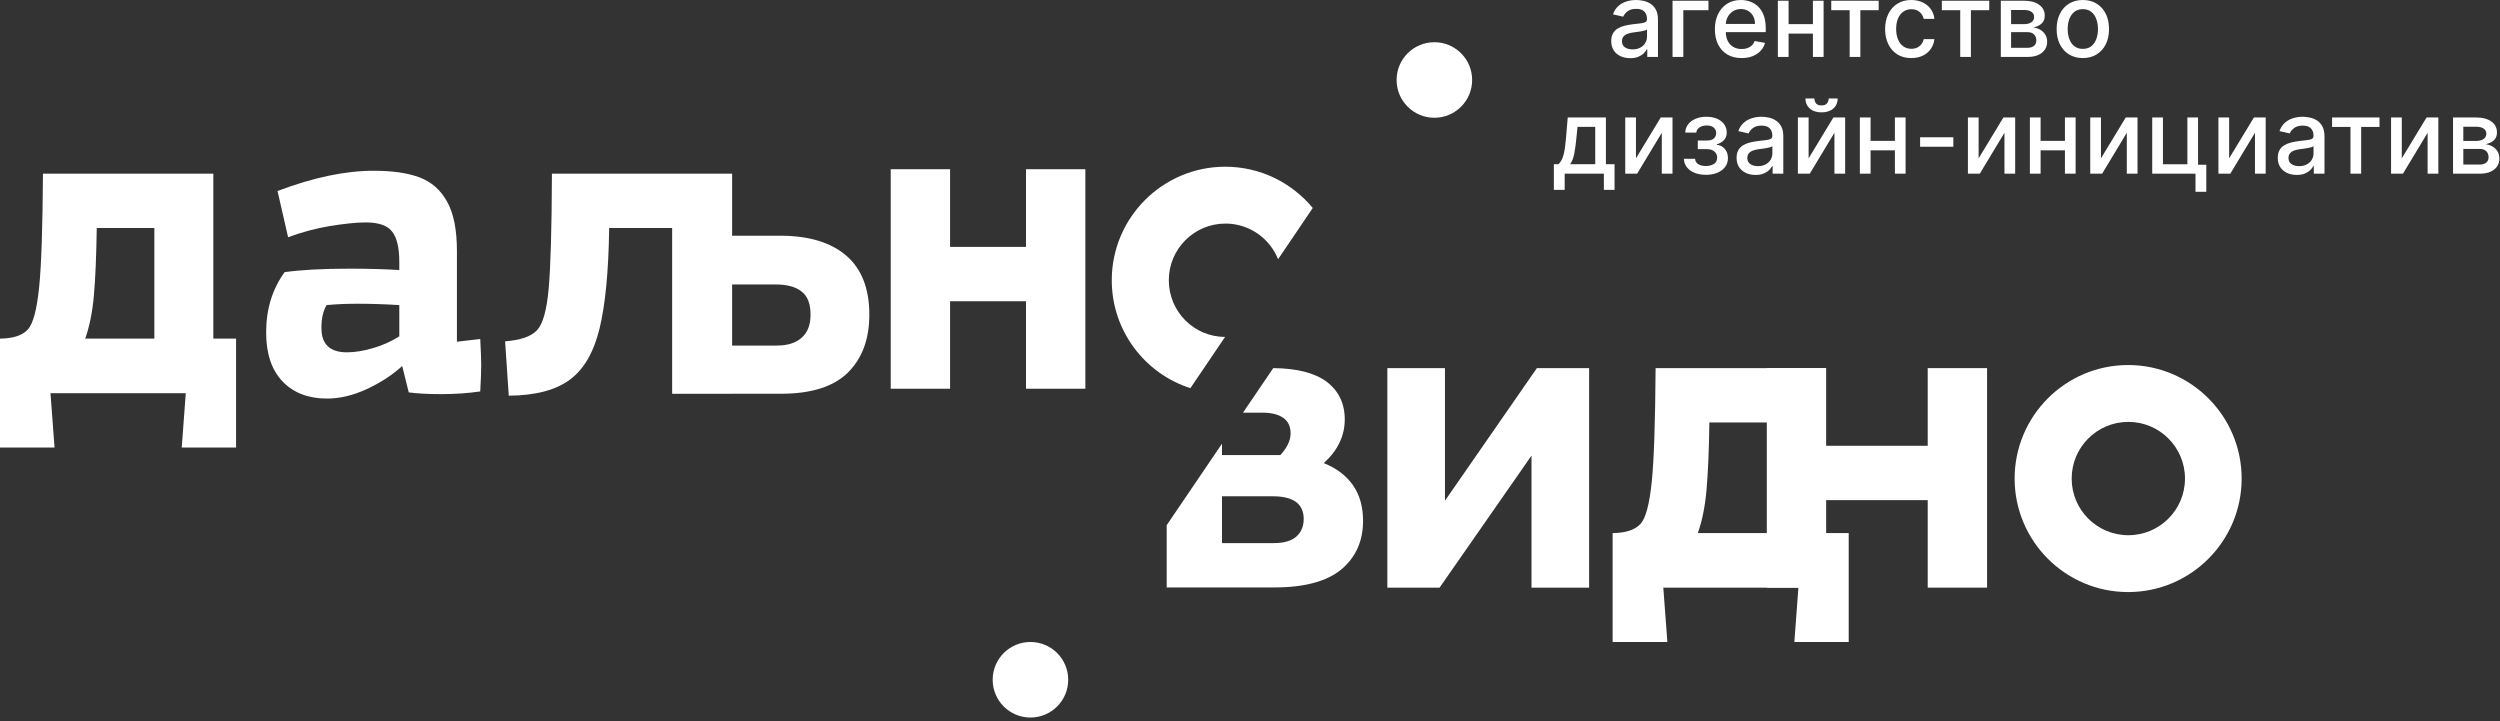 <svg width="364" height="105" viewBox="0 0 364 105" fill="none" xmlns="http://www.w3.org/2000/svg">
<rect x="0" y="0" width="364" height="105" fill="#333333" stroke="none"/>
<path d="M149.387 43.861H138.332V56.6H129.689V24.639H138.332V35.947H149.387V24.639H158.029V56.6H149.387V43.861Z" fill="white"/>
<path d="M4.04 47.986C4.826 47.144 5.359 45.095 5.696 41.84C6.033 38.585 6.201 33.057 6.257 25.284H31.061V49.304H34.372V65.159H26.46L27.049 57.246H7.351L7.941 65.159H0V49.304H0.056C1.936 49.276 3.255 48.827 4.04 47.986ZM22.475 49.304V33.197H14.086C14.03 37.266 13.889 40.549 13.665 43.075C13.44 45.6 12.991 47.677 12.402 49.304H22.475Z" fill="white"/>
<path d="M97.982 33.197H88.695C88.611 39.511 88.134 44.394 87.292 47.845C86.45 51.297 85.019 53.766 82.971 55.281C80.923 56.797 77.976 57.583 74.076 57.611L73.543 49.697C75.788 49.529 77.331 48.996 78.201 48.07C79.043 47.172 79.604 45.151 79.884 42.065C80.165 38.978 80.333 33.366 80.361 25.284H106.597V57.246H97.954V33.197H97.982Z" fill="white"/>
<path d="M97.87 25.368H106.512V34.32H113.583C117.736 34.32 120.935 35.274 123.208 37.21C125.452 39.146 126.575 42.009 126.575 45.825C126.575 49.389 125.536 52.167 123.46 54.243C121.384 56.292 118.129 57.33 113.724 57.33H97.87V25.368ZM113.078 50.315C114.649 50.315 115.856 49.95 116.726 49.164C117.596 48.406 118.017 47.284 118.017 45.825C118.017 44.253 117.596 43.131 116.726 42.458C115.856 41.756 114.593 41.419 112.966 41.419H106.54V50.315H113.078Z" fill="white"/>
<path d="M53.396 56.656C51.376 57.583 49.468 58.031 47.616 58.031C44.923 58.031 42.762 57.218 41.163 55.562C39.563 53.906 38.75 51.521 38.75 48.406C38.75 45.011 39.647 42.093 41.443 39.623C43.884 39.287 47.027 39.118 50.871 39.118C53.396 39.118 55.809 39.174 58.138 39.315V38.164C58.138 36.116 57.802 34.628 57.1 33.731C56.427 32.833 55.136 32.384 53.256 32.384C51.853 32.384 50.085 32.58 47.981 32.917C45.877 33.282 43.884 33.815 41.948 34.544L40.405 27.81C45.596 25.845 50.254 24.863 54.407 24.863C57.1 24.863 59.317 25.172 61.057 25.817C62.796 26.463 64.143 27.641 65.097 29.353C66.051 31.065 66.528 33.45 66.528 36.537V49.753L69.923 49.361C70.007 50.988 70.064 52.279 70.064 53.205C70.064 54.103 70.007 55.366 69.923 56.993C68.212 57.246 66.304 57.386 64.199 57.386C62.403 57.386 60.832 57.302 59.513 57.134L58.559 53.289C57.128 54.608 55.389 55.73 53.396 56.656ZM50.506 51.297C51.657 51.297 52.947 51.1 54.322 50.679C55.725 50.287 56.988 49.697 58.138 48.968V44.422C55.922 44.282 53.873 44.225 52.05 44.225C50.478 44.225 48.963 44.282 47.56 44.422C47.055 45.236 46.802 46.33 46.802 47.705C46.774 50.09 48.009 51.297 50.506 51.297Z" fill="white"/>
<path d="M170.179 40.803C170.179 36.228 173.882 32.552 178.428 32.552C181.907 32.552 184.882 34.714 186.088 37.743L191.139 30.279C188.108 26.631 183.535 24.274 178.4 24.274C169.281 24.274 161.873 31.683 161.873 40.803C161.873 48.154 166.671 54.385 173.321 56.517L178.372 49.053C173.854 49.053 170.179 45.377 170.179 40.803Z" fill="white"/>
<path d="M222.986 85.56V66.338L209.602 85.56H201.998V53.598H210.387V72.904L223.771 53.598H231.375V85.56H222.986Z" fill="white"/>
<path d="M238.839 76.299C239.625 75.458 240.158 73.409 240.495 70.154C240.832 66.899 241 61.371 241.056 53.598H265.86V77.618H269.171V93.473H261.259L261.848 85.56H242.178L242.768 93.473H234.799V77.618H234.855C236.735 77.59 238.054 77.141 238.839 76.299ZM257.274 77.618V61.511H248.885C248.828 65.58 248.688 68.863 248.464 71.389C248.239 73.914 247.79 75.991 247.201 77.618H257.274Z" fill="white"/>
<path d="M280.675 72.82H265.888V85.56H257.246V53.598H265.888V64.906H280.675V53.598H289.318V85.56H280.675V72.82Z" fill="white"/>
<path d="M326.384 69.677C326.384 78.797 318.976 86.205 309.857 86.205C300.738 86.205 293.33 78.797 293.33 69.677C293.33 60.557 300.738 53.149 309.857 53.149C318.976 53.149 326.384 60.557 326.384 69.677ZM318.134 69.677C318.134 65.103 314.431 61.427 309.885 61.427C305.311 61.427 301.636 65.131 301.636 69.677C301.636 74.251 305.339 77.927 309.885 77.927C314.431 77.927 318.134 74.251 318.134 69.677Z" fill="white"/>
<path d="M192.738 67.432C194.787 65.58 195.797 63.447 195.797 61.062C195.797 58.733 194.899 56.881 193.131 55.562C191.42 54.299 188.838 53.626 185.387 53.598L180.982 60.08H183.759C185.106 60.08 186.116 60.333 186.846 60.838C187.547 61.343 187.912 62.072 187.912 63.083C187.912 64.121 187.407 65.187 186.425 66.253H185.78H177.923V64.598L169.87 76.468V85.531H185.527C189.989 85.531 193.243 84.634 195.348 82.866C197.424 81.098 198.462 78.741 198.462 75.85C198.462 73.802 197.985 72.09 197.003 70.659C196.021 69.256 194.59 68.162 192.738 67.432ZM188.754 78.123C188.052 78.741 186.958 79.077 185.471 79.077H177.923V72.259H185.331C188.305 72.259 189.82 73.353 189.82 75.57C189.82 76.636 189.455 77.478 188.754 78.123Z" fill="white"/>
<path d="M237.361 8.47C236.842 8.47 236.374 8.374 235.955 8.182C235.536 7.987 235.204 7.704 234.959 7.335C234.717 6.966 234.596 6.513 234.596 5.977C234.596 5.515 234.685 5.135 234.863 4.837C235.04 4.538 235.28 4.302 235.582 4.128C235.884 3.954 236.221 3.823 236.594 3.734C236.967 3.645 237.347 3.578 237.734 3.532C238.224 3.475 238.622 3.429 238.927 3.393C239.232 3.354 239.454 3.292 239.593 3.207C239.731 3.122 239.801 2.983 239.801 2.791V2.754C239.801 2.289 239.669 1.928 239.406 1.673C239.147 1.417 238.76 1.289 238.245 1.289C237.709 1.289 237.286 1.408 236.977 1.646C236.672 1.88 236.461 2.141 236.343 2.429L234.847 2.088C235.024 1.591 235.283 1.19 235.624 0.884C235.969 0.575 236.365 0.352 236.812 0.213C237.26 0.071 237.73 0 238.224 0C238.551 0 238.897 0.039 239.263 0.117C239.632 0.192 239.976 0.33 240.296 0.533C240.619 0.735 240.884 1.025 241.09 1.401C241.296 1.774 241.399 2.259 241.399 2.855V8.288H239.843V7.17H239.779C239.676 7.376 239.522 7.578 239.316 7.777C239.11 7.976 238.845 8.141 238.522 8.272C238.199 8.404 237.812 8.47 237.361 8.47ZM237.707 7.191C238.147 7.191 238.524 7.104 238.836 6.93C239.152 6.756 239.392 6.529 239.555 6.248C239.722 5.964 239.806 5.661 239.806 5.337V4.283C239.749 4.34 239.639 4.393 239.476 4.442C239.316 4.489 239.133 4.529 238.927 4.565C238.721 4.597 238.52 4.627 238.325 4.656C238.13 4.68 237.966 4.702 237.835 4.72C237.526 4.759 237.244 4.824 236.988 4.917C236.736 5.009 236.533 5.142 236.381 5.316C236.232 5.487 236.157 5.714 236.157 5.998C236.157 6.392 236.303 6.69 236.594 6.893C236.885 7.092 237.256 7.191 237.707 7.191ZM248.751 0.107V1.481H245.091V8.288H243.52V0.107H248.751ZM253.579 8.454C252.773 8.454 252.079 8.281 251.497 7.937C250.918 7.589 250.47 7.101 250.154 6.472C249.842 5.84 249.686 5.099 249.686 4.251C249.686 3.413 249.842 2.674 250.154 2.035C250.47 1.396 250.911 0.897 251.475 0.538C252.044 0.179 252.708 0 253.468 0C253.929 0 254.377 0.076 254.81 0.229C255.243 0.382 255.632 0.621 255.976 0.948C256.321 1.275 256.593 1.699 256.791 2.221C256.99 2.74 257.09 3.37 257.09 4.112V4.677H250.586V3.484H255.529C255.529 3.065 255.444 2.694 255.273 2.37C255.103 2.044 254.863 1.786 254.554 1.598C254.249 1.41 253.89 1.316 253.478 1.316C253.031 1.316 252.64 1.426 252.306 1.646C251.976 1.863 251.72 2.147 251.539 2.498C251.362 2.846 251.273 3.224 251.273 3.633V4.565C251.273 5.112 251.369 5.577 251.561 5.961C251.756 6.344 252.028 6.637 252.376 6.84C252.724 7.038 253.13 7.138 253.595 7.138C253.897 7.138 254.172 7.095 254.421 7.01C254.67 6.921 254.884 6.79 255.066 6.616C255.247 6.442 255.385 6.227 255.481 5.971L256.988 6.243C256.868 6.687 256.651 7.076 256.339 7.41C256.03 7.74 255.641 7.997 255.172 8.182C254.707 8.363 254.176 8.454 253.579 8.454ZM264.402 3.51V4.89H259.97V3.51H264.402ZM260.418 0.107V8.288H258.857V0.107H260.418ZM265.515 0.107V8.288H263.96V0.107H265.515ZM266.631 1.481V0.107H273.535V1.481H270.866V8.288H269.31V1.481H266.631ZM278.285 8.454C277.493 8.454 276.811 8.274 276.239 7.915C275.671 7.553 275.234 7.054 274.929 6.419C274.623 5.783 274.471 5.055 274.471 4.235C274.471 3.404 274.627 2.671 274.939 2.035C275.252 1.396 275.692 0.897 276.26 0.538C276.829 0.179 277.498 0 278.269 0C278.89 0 279.444 0.115 279.931 0.346C280.417 0.574 280.809 0.893 281.108 1.305C281.41 1.717 281.589 2.198 281.646 2.749H280.096C280.01 2.365 279.815 2.035 279.51 1.758C279.208 1.481 278.803 1.342 278.295 1.342C277.851 1.342 277.463 1.46 277.129 1.694C276.798 1.925 276.541 2.255 276.356 2.685C276.172 3.111 276.079 3.615 276.079 4.197C276.079 4.794 276.17 5.309 276.351 5.742C276.532 6.176 276.788 6.511 277.118 6.749C277.452 6.987 277.844 7.106 278.295 7.106C278.597 7.106 278.871 7.051 279.116 6.941C279.364 6.827 279.572 6.665 279.739 6.456C279.909 6.247 280.028 5.994 280.096 5.7H281.646C281.589 6.229 281.417 6.701 281.129 7.117C280.841 7.532 280.456 7.859 279.973 8.097C279.494 8.335 278.931 8.454 278.285 8.454ZM282.73 1.481V0.107H289.633V1.481H286.964V8.288H285.409V1.481H282.73ZM291.318 8.288V0.107H294.711C295.634 0.107 296.366 0.304 296.905 0.698C297.445 1.089 297.715 1.619 297.715 2.291C297.715 2.77 297.562 3.15 297.257 3.43C296.952 3.711 296.547 3.899 296.043 3.995C296.408 4.038 296.744 4.148 297.049 4.325C297.355 4.499 297.6 4.734 297.784 5.029C297.973 5.323 298.067 5.675 298.067 6.083C298.067 6.516 297.955 6.9 297.731 7.234C297.507 7.564 297.182 7.823 296.756 8.011C296.334 8.196 295.824 8.288 295.228 8.288H291.318ZM292.815 6.957H295.228C295.622 6.957 295.931 6.863 296.154 6.674C296.378 6.486 296.49 6.231 296.49 5.907C296.49 5.527 296.378 5.229 296.154 5.013C295.931 4.792 295.622 4.682 295.228 4.682H292.815V6.957ZM292.815 3.516H294.727C295.025 3.516 295.281 3.473 295.494 3.388C295.71 3.303 295.876 3.182 295.989 3.026C296.106 2.866 296.165 2.678 296.165 2.461C296.165 2.145 296.035 1.898 295.776 1.721C295.517 1.543 295.162 1.454 294.711 1.454H292.815V3.516ZM303.26 8.454C302.493 8.454 301.824 8.278 301.252 7.926C300.68 7.575 300.236 7.083 299.92 6.451C299.604 5.819 299.446 5.08 299.446 4.235C299.446 3.386 299.604 2.644 299.92 2.008C300.236 1.373 300.68 0.879 301.252 0.527C301.824 0.176 302.493 0 303.26 0C304.027 0 304.697 0.176 305.268 0.527C305.84 0.879 306.284 1.373 306.6 2.008C306.916 2.644 307.074 3.386 307.074 4.235C307.074 5.08 306.916 5.819 306.6 6.451C306.284 7.083 305.84 7.575 305.268 7.926C304.697 8.278 304.027 8.454 303.26 8.454ZM303.266 7.117C303.763 7.117 304.175 6.985 304.501 6.722C304.828 6.46 305.07 6.11 305.226 5.673C305.386 5.236 305.465 4.755 305.465 4.229C305.465 3.707 305.386 3.228 305.226 2.791C305.07 2.351 304.828 1.998 304.501 1.731C304.175 1.465 303.763 1.332 303.266 1.332C302.765 1.332 302.349 1.465 302.019 1.731C301.692 1.998 301.449 2.351 301.289 2.791C301.133 3.228 301.055 3.707 301.055 4.229C301.055 4.755 301.133 5.236 301.289 5.673C301.449 6.11 301.692 6.46 302.019 6.722C302.349 6.985 302.765 7.117 303.266 7.117ZM226.241 27.648V23.909H226.907C227.078 23.753 227.222 23.566 227.339 23.349C227.459 23.133 227.561 22.875 227.642 22.577C227.728 22.279 227.799 21.931 227.855 21.533C227.912 21.132 227.962 20.674 228.005 20.159L228.26 17.107H233.821V23.909H235.078V27.648H233.523V25.288H227.818V27.648H226.241ZM228.612 23.909H232.266V18.47H229.688L229.517 20.159C229.436 21.018 229.333 21.764 229.208 22.396C229.084 23.025 228.885 23.529 228.612 23.909ZM238.196 23.056L241.802 17.107H243.517V25.288H241.956V19.333L238.366 25.288H236.635V17.107H238.196V23.056ZM245.174 23.126H246.804C246.825 23.46 246.976 23.717 247.257 23.898C247.541 24.079 247.908 24.17 248.359 24.17C248.817 24.17 249.208 24.072 249.531 23.877C249.854 23.678 250.016 23.371 250.016 22.955C250.016 22.707 249.954 22.49 249.829 22.305C249.709 22.117 249.536 21.972 249.313 21.869C249.093 21.766 248.831 21.714 248.53 21.714H247.198V20.462H248.53C248.981 20.462 249.318 20.359 249.542 20.154C249.765 19.948 249.877 19.69 249.877 19.381C249.877 19.047 249.757 18.779 249.515 18.577C249.277 18.371 248.945 18.268 248.519 18.268C248.086 18.268 247.725 18.366 247.438 18.561C247.15 18.753 246.999 19.001 246.985 19.306H245.376C245.387 18.848 245.525 18.447 245.792 18.103C246.062 17.755 246.424 17.485 246.878 17.293C247.336 17.098 247.857 17 248.439 17C249.046 17 249.572 17.098 250.016 17.293C250.46 17.488 250.802 17.758 251.044 18.103C251.289 18.447 251.411 18.843 251.411 19.291C251.411 19.741 251.276 20.111 251.007 20.398C250.74 20.683 250.392 20.887 249.963 21.011V21.096C250.279 21.118 250.559 21.213 250.804 21.384C251.049 21.554 251.241 21.78 251.379 22.06C251.518 22.341 251.587 22.659 251.587 23.014C251.587 23.515 251.449 23.948 251.172 24.314C250.898 24.679 250.518 24.962 250.032 25.161C249.549 25.356 248.997 25.453 248.375 25.453C247.771 25.453 247.23 25.359 246.751 25.171C246.275 24.98 245.896 24.71 245.616 24.362C245.339 24.014 245.192 23.602 245.174 23.126ZM255.613 25.47C255.094 25.47 254.626 25.374 254.207 25.182C253.788 24.987 253.456 24.704 253.21 24.335C252.969 23.966 252.848 23.513 252.848 22.977C252.848 22.515 252.937 22.135 253.115 21.837C253.292 21.538 253.532 21.302 253.834 21.128C254.136 20.954 254.473 20.823 254.846 20.734C255.219 20.645 255.599 20.578 255.986 20.532C256.476 20.475 256.873 20.429 257.179 20.393C257.484 20.354 257.706 20.292 257.845 20.207C257.983 20.122 258.052 19.983 258.052 19.791V19.754C258.052 19.289 257.921 18.928 257.658 18.673C257.399 18.417 257.012 18.289 256.497 18.289C255.961 18.289 255.538 18.408 255.229 18.646C254.924 18.88 254.713 19.141 254.595 19.429L253.099 19.088C253.276 18.591 253.535 18.19 253.876 17.884C254.221 17.575 254.617 17.352 255.064 17.213C255.512 17.071 255.982 17 256.476 17C256.802 17 257.149 17.039 257.514 17.117C257.884 17.192 258.228 17.33 258.548 17.533C258.871 17.735 259.136 18.025 259.342 18.401C259.547 18.774 259.65 19.259 259.65 19.855V25.288H258.095V24.17H258.031C257.928 24.376 257.774 24.578 257.568 24.777C257.362 24.976 257.097 25.141 256.774 25.272C256.451 25.404 256.064 25.47 255.613 25.47ZM255.959 24.191C256.399 24.191 256.776 24.104 257.088 23.93C257.404 23.756 257.644 23.529 257.807 23.248C257.974 22.964 258.058 22.661 258.058 22.337V21.283C258.001 21.34 257.891 21.393 257.728 21.442C257.568 21.489 257.385 21.529 257.179 21.565C256.973 21.597 256.772 21.627 256.577 21.656C256.382 21.68 256.218 21.702 256.087 21.72C255.778 21.759 255.496 21.824 255.24 21.917C254.988 22.009 254.785 22.142 254.633 22.316C254.484 22.487 254.409 22.714 254.409 22.998C254.409 23.392 254.555 23.69 254.846 23.893C255.137 24.092 255.508 24.191 255.959 24.191ZM263.333 23.056L266.939 17.107H268.654V25.288H267.093V19.333L263.503 25.288H261.772V17.107H263.333V23.056ZM266.257 14.337H267.567C267.567 14.937 267.354 15.425 266.928 15.802C266.506 16.174 265.934 16.361 265.213 16.361C264.496 16.361 263.926 16.174 263.503 15.802C263.08 15.425 262.869 14.937 262.869 14.337H264.174C264.174 14.603 264.252 14.839 264.409 15.045C264.565 15.248 264.833 15.349 265.213 15.349C265.586 15.349 265.852 15.248 266.012 15.045C266.175 14.843 266.257 14.607 266.257 14.337ZM276.34 20.51V21.89H271.909V20.51H276.34ZM272.356 17.107V25.288H270.795V17.107H272.356ZM277.454 17.107V25.288H275.898V17.107H277.454ZM284.405 19.988V21.368H279.568V19.988H284.405ZM288.088 23.056L291.695 17.107H293.41V25.288H291.849V19.333L288.259 25.288H286.528V17.107H288.088V23.056ZM301.096 20.51V21.89H296.664V20.51H301.096ZM297.112 17.107V25.288H295.551V17.107H297.112ZM302.21 17.107V25.288H300.654V17.107H302.21ZM305.901 23.056L309.507 17.107H311.222V25.288H309.662V19.333L306.071 25.288H304.34V17.107H305.901V23.056ZM320.038 17.107V23.983H321.237V27.925H319.665V25.288H313.364V17.107H314.924V23.914H318.483V17.107H320.038ZM324.563 23.056L328.169 17.107H329.884V25.288H328.324V19.333L324.733 25.288H323.002V17.107H324.563V23.056ZM334.407 25.47C333.888 25.47 333.42 25.374 333.001 25.182C332.581 24.987 332.249 24.704 332.004 24.335C331.763 23.966 331.642 23.513 331.642 22.977C331.642 22.515 331.731 22.135 331.909 21.837C332.086 21.538 332.326 21.302 332.628 21.128C332.93 20.954 333.267 20.823 333.64 20.734C334.013 20.645 334.393 20.578 334.78 20.532C335.27 20.475 335.667 20.429 335.973 20.393C336.278 20.354 336.5 20.292 336.639 20.207C336.777 20.122 336.846 19.983 336.846 19.791V19.754C336.846 19.289 336.715 18.928 336.452 18.673C336.193 18.417 335.806 18.289 335.291 18.289C334.755 18.289 334.332 18.408 334.023 18.646C333.718 18.88 333.507 19.141 333.389 19.429L331.893 19.088C332.07 18.591 332.329 18.19 332.67 17.884C333.015 17.575 333.411 17.352 333.858 17.213C334.306 17.071 334.776 17 335.27 17C335.596 17 335.943 17.039 336.308 17.117C336.678 17.192 337.022 17.33 337.342 17.533C337.665 17.735 337.93 18.025 338.135 18.401C338.341 18.774 338.444 19.259 338.444 19.855V25.288H336.889V24.17H336.825C336.722 24.376 336.568 24.578 336.362 24.777C336.156 24.976 335.891 25.141 335.568 25.272C335.245 25.404 334.858 25.47 334.407 25.47ZM334.753 24.191C335.193 24.191 335.57 24.104 335.882 23.93C336.198 23.756 336.438 23.529 336.601 23.248C336.768 22.964 336.852 22.661 336.852 22.337V21.283C336.795 21.34 336.685 21.393 336.521 21.442C336.362 21.489 336.179 21.529 335.973 21.565C335.767 21.597 335.566 21.627 335.371 21.656C335.176 21.68 335.012 21.702 334.881 21.72C334.572 21.759 334.29 21.824 334.034 21.917C333.782 22.009 333.579 22.142 333.427 22.316C333.278 22.487 333.203 22.714 333.203 22.998C333.203 23.392 333.349 23.69 333.64 23.893C333.931 24.092 334.302 24.191 334.753 24.191ZM339.551 18.481V17.107H346.454V18.481H343.786V25.288H342.23V18.481H339.551ZM349.7 23.056L353.306 17.107H355.021V25.288H353.46V19.333L349.87 25.288H348.139V17.107H349.7V23.056ZM357.162 25.288V17.107H360.556C361.479 17.107 362.21 17.304 362.75 17.698C363.29 18.088 363.56 18.619 363.56 19.291C363.56 19.77 363.407 20.15 363.102 20.43C362.796 20.711 362.392 20.899 361.887 20.995C362.253 21.038 362.589 21.148 362.894 21.325C363.199 21.499 363.444 21.734 363.629 22.029C363.817 22.323 363.911 22.675 363.911 23.083C363.911 23.516 363.8 23.9 363.576 24.234C363.352 24.564 363.027 24.823 362.601 25.011C362.178 25.196 361.669 25.288 361.072 25.288H357.162ZM358.659 23.957H361.072C361.466 23.957 361.775 23.863 361.999 23.674C362.223 23.486 362.335 23.23 362.335 22.907C362.335 22.527 362.223 22.229 361.999 22.012C361.775 21.792 361.466 21.682 361.072 21.682H358.659V23.957ZM358.659 20.516H360.572C360.87 20.516 361.126 20.473 361.339 20.388C361.555 20.303 361.72 20.182 361.834 20.026C361.951 19.866 362.01 19.678 362.01 19.461C362.01 19.145 361.88 18.898 361.621 18.721C361.362 18.543 361.007 18.454 360.556 18.454H358.659V20.516Z" fill="white"/>
<path d="M208.844 17.146C211.882 17.146 214.344 14.684 214.344 11.646C214.344 8.609 211.882 6.146 208.844 6.146C205.807 6.146 203.345 8.609 203.345 11.646C203.345 14.684 205.807 17.146 208.844 17.146Z" fill="white"/>
<path d="M150.032 104.473C153.07 104.473 155.532 102.01 155.532 98.973C155.532 95.935 153.07 93.473 150.032 93.473C146.995 93.473 144.533 95.935 144.533 98.973C144.533 102.01 146.995 104.473 150.032 104.473Z" fill="white"/>
</svg>
